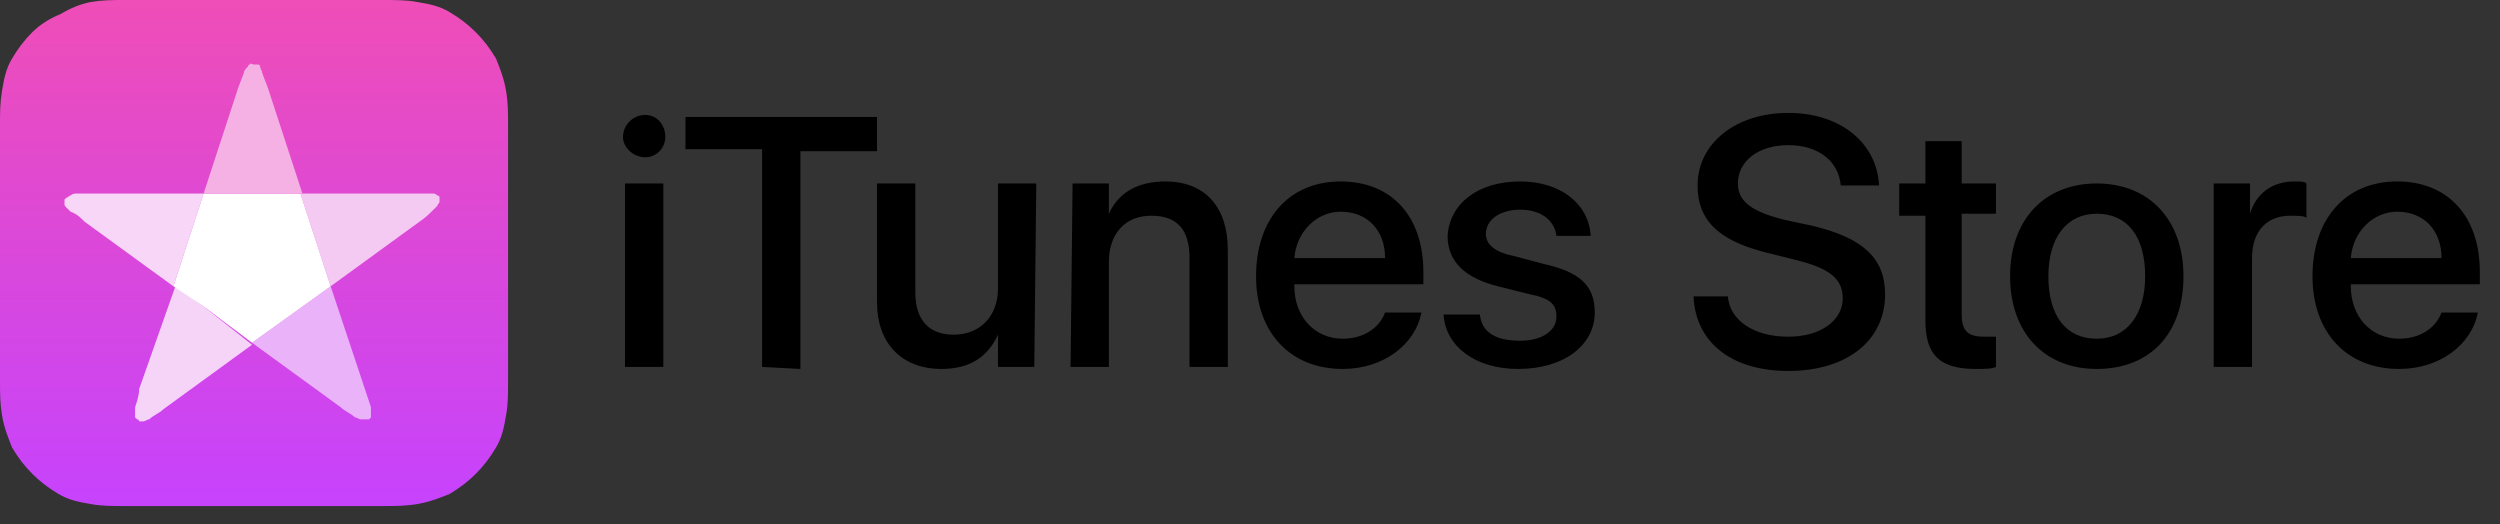 <svg viewBox="0 0 124 26" xmlns="http://www.w3.org/2000/svg">
  <rect x="0" y="0" width="124" height="26" fill="#333333" stroke="none"/>
  <defs>
    <linearGradient x1="49.959%" y1="-0.083%" x2="49.959%" y2="100.032%" id="service-itunes-store-linearGradient-1">
      <stop stop-color="#EF4DB7" offset="0%"></stop>
      <stop stop-color="#C643FD" offset="100%"></stop>
    </linearGradient>
    <radialGradient cx="222.536%" cy="186.367%" fx="222.536%" fy="186.367%" r="0.442%" gradientTransform="translate(2.225,1.864),scale(1,0.866),translate(-2.225,-1.864)" id="service-itunes-store-radialGradient-2">
      <stop stop-color="#FAE9FC" offset="0%"></stop>
      <stop stop-color="#FAE9FC" offset="66.9%"></stop>
      <stop stop-color="#F8DEFA" offset="81.18%"></stop>
      <stop stop-color="#F6D4F8" offset="91%"></stop>
      <stop stop-color="#F6D4F8" offset="100%"></stop>
    </radialGradient>
    <radialGradient cx="-202.801%" cy="41.795%" fx="-202.801%" fy="41.795%" r="0.442%" gradientTransform="translate(-2.028,0.418),scale(1,0.894),translate(2.028,-0.418)" id="service-itunes-store-radialGradient-3">
      <stop stop-color="#F9E3FB" offset="0%"></stop>
      <stop stop-color="#F9E3FB" offset="74.59%"></stop>
      <stop stop-color="#F8DEFB" offset="80.97%"></stop>
      <stop stop-color="#F3D0FA" offset="88.26%"></stop>
      <stop stop-color="#ECBAF9" offset="95.99%"></stop>
      <stop stop-color="#EAB2F9" offset="98.1%"></stop>
      <stop stop-color="#EAB2F9" offset="100%"></stop>
    </radialGradient>
    <radialGradient cx="-173.285%" cy="-209.707%" fx="-173.285%" fy="-209.707%" r="0.571%" gradientTransform="translate(-1.733,-2.097),scale(0.667,1),translate(1.733,2.097)" id="service-itunes-store-radialGradient-4">
      <stop stop-color="#FAE1F8" offset="0%"></stop>
      <stop stop-color="#FAE1F8" offset="60%"></stop>
      <stop stop-color="#F7D6F7" offset="85%"></stop>
      <stop stop-color="#F7D6F7" offset="100%"></stop>
    </radialGradient>
    <radialGradient cx="71.423%" cy="371.425%" fx="71.423%" fy="371.425%" r="0.571%" gradientTransform="translate(0.714,3.714),scale(0.667,1),translate(-0.714,-3.714)" id="service-itunes-store-radialGradient-5">
      <stop stop-color="#FAE9FB" offset="0%"></stop>
      <stop stop-color="#FAE9FB" offset="68%"></stop>
      <stop stop-color="#F8DEF8" offset="81.32%"></stop>
      <stop stop-color="#F5CAF2" offset="98%"></stop>
      <stop stop-color="#F5CAF2" offset="100%"></stop>
    </radialGradient>
    <radialGradient cx="-199.284%" cy="217.174%" fx="-199.284%" fy="217.174%" r="0.545%" gradientTransform="translate(-1.993,2.172),scale(1,0.76),translate(1.993,-2.172)" id="service-itunes-store-radialGradient-6">
      <stop stop-color="#FBE3F8" offset="0%"></stop>
      <stop stop-color="#FBE3F8" offset="74.5%"></stop>
      <stop stop-color="#FADEF6" offset="80.82%"></stop>
      <stop stop-color="#F9D1F0" offset="87.98%"></stop>
      <stop stop-color="#F6BAE7" offset="95.54%"></stop>
      <stop stop-color="#F5B1E3" offset="98%"></stop>
      <stop stop-color="#F5B1E3" offset="100%"></stop>
    </radialGradient>
  </defs>
  <path d="M30.9,6.8 C30.9,6.2 31.4,5.7 32,5.7 C32.6,5.7 33,6.2 33,6.8 C33,7.3 32.6,7.8 32,7.8 C31.4,7.8 30.9,7.3 30.9,6.8 Z M31,9.1 L32.9,9.1 L32.9,18.2 L31,18.2 C31,18.2 31,9.1 31,9.1 Z M37.8,18.2 L37.8,7.4 L34,7.4 L34,5.8 L43.5,5.8 L43.5,7.5 L39.7,7.5 L39.7,18.3 L37.8,18.2 L37.8,18.2 L37.8,18.2 Z M51.3,18.2 L49.5,18.2 L49.5,16.6 L49.5,16.6 C49,17.7 48.1,18.3 46.7,18.3 C44.7,18.3 43.5,17 43.5,15 L43.5,9.1 L45.4,9.1 L45.4,14.5 C45.4,15.9 46.1,16.6 47.3,16.6 C48.6,16.6 49.5,15.7 49.5,14.3 L49.5,9.1 L51.4,9.1 L51.3,18.2 L51.3,18.2 L51.3,18.2 Z M53.2,9.1 L55,9.1 L55,10.6 L55,10.6 C55.5,9.5 56.5,9 57.8,9 C59.8,9 60.9,10.3 60.9,12.4 L60.9,18.2 L59,18.2 L59,12.8 C59,11.4 58.4,10.7 57.1,10.7 C55.8,10.7 55,11.6 55,13 L55,18.2 L53.1,18.2 L53.2,9.1 L53.2,9.1 L53.2,9.1 Z M70.5,15.5 C70.2,17.1 68.6,18.3 66.6,18.3 C64,18.3 62.3,16.5 62.3,13.7 C62.3,10.9 63.9,9 66.5,9 C69,9 70.6,10.7 70.6,13.5 L70.6,14.1 L64.2,14.1 L64.2,14.2 C64.2,15.7 65.2,16.8 66.6,16.8 C67.6,16.8 68.4,16.3 68.7,15.5 L70.5,15.5 Z M64.2,12.8 L68.7,12.8 C68.7,11.4 67.8,10.5 66.5,10.5 C65.3,10.5 64.3,11.5 64.2,12.8 Z M75.4,9 C77.4,9 78.8,10.1 78.9,11.7 L77.2,11.7 C77.1,10.9 76.4,10.4 75.4,10.4 C74.4,10.4 73.7,10.9 73.7,11.6 C73.7,12.1 74.1,12.5 75.1,12.7 L76.6,13.1 C78.4,13.5 79.1,14.2 79.1,15.5 C79.1,17.1 77.6,18.3 75.3,18.3 C73.2,18.3 71.7,17.2 71.6,15.6 L73.4,15.6 C73.5,16.5 74.2,16.9 75.4,16.9 C76.5,16.9 77.2,16.4 77.2,15.7 C77.2,15.1 76.9,14.8 75.9,14.6 L74.3,14.2 C72.7,13.8 71.8,13 71.8,11.7 C71.9,10.1 73.3,9 75.4,9 Z M85.7,14.7 C85.8,15.9 87,16.7 88.7,16.7 C90.3,16.7 91.4,15.9 91.4,14.8 C91.4,13.8 90.7,13.3 89.1,12.9 L87.5,12.5 C85.2,11.9 84.2,10.9 84.2,9.2 C84.2,7.1 86.1,5.6 88.7,5.6 C91.3,5.6 93.1,7.1 93.2,9.2 L91.3,9.2 C91.2,8 90.2,7.2 88.7,7.2 C87.2,7.2 86.2,8 86.2,9.1 C86.2,10 86.9,10.5 88.5,10.9 L89.9,11.2 C92.4,11.8 93.5,12.8 93.5,14.6 C93.5,16.9 91.6,18.4 88.7,18.4 C85.9,18.4 84.1,17 84,14.7 L85.7,14.7 L85.7,14.7 L85.7,14.7 Z M97.3,7 L97.3,9.1 L99,9.1 L99,10.6 L97.3,10.6 L97.3,15.6 C97.3,16.4 97.6,16.7 98.4,16.7 C98.6,16.7 98.9,16.7 99,16.7 L99,18.2 C98.8,18.3 98.4,18.3 98,18.3 C96.2,18.3 95.5,17.6 95.5,15.9 L95.5,10.7 L94.2,10.7 L94.2,9.1 L95.5,9.1 L95.5,7 L97.3,7 C97.3,7 97.3,7 97.3,7 Z M99.7,13.7 C99.7,10.9 101.4,9.1 104,9.1 C106.6,9.1 108.3,10.9 108.3,13.7 C108.3,16.6 106.6,18.3 104,18.3 C101.4,18.3 99.7,16.5 99.7,13.7 Z M106.4,13.7 C106.4,11.7 105.5,10.6 104,10.6 C102.5,10.6 101.6,11.8 101.6,13.7 C101.6,15.7 102.5,16.8 104,16.8 C105.5,16.8 106.4,15.6 106.4,13.7 Z M109.8,9.1 L111.6,9.1 L111.6,10.6 L111.6,10.6 C111.9,9.6 112.7,9 113.8,9 C114.1,9 114.3,9 114.4,9.1 L114.4,10.8 C114.3,10.7 113.9,10.7 113.6,10.7 C112.4,10.7 111.7,11.5 111.7,12.8 L111.7,18.2 L109.8,18.2 L109.8,9.1 L109.8,9.1 L109.8,9.1 Z M122.9,15.5 C122.6,17.1 121,18.3 119,18.3 C116.4,18.3 114.7,16.5 114.7,13.7 C114.7,10.9 116.3,9 118.9,9 C121.4,9 123,10.7 123,13.5 L123,14.1 L116.6,14.1 L116.6,14.2 C116.6,15.7 117.6,16.8 119,16.8 C120,16.8 120.8,16.3 121.1,15.5 L122.9,15.5 Z M116.6,12.8 L121.1,12.8 C121.1,11.4 120.2,10.5 118.9,10.5 C117.7,10.5 116.7,11.5 116.6,12.8 Z" fill="#000000"></path>
  <path d="M7.7,0 C7.4,0 7.2,0 7,0 C6.7,0 6.5,0 6.2,0 C5.6,0 5.1,0 4.5,0.1 C4,0.2 3.5,0.4 3,0.7 C2.5,0.9 2,1.2 1.6,1.6 C1.2,2 0.9,2.4 0.6,2.9 C0.3,3.4 0.2,3.9 0.1,4.5 C0,5.1 0,5.6 0,6.2 C0,6.5 0,6.7 0,7 C0,7.2 0,7.5 0,7.7 L0,7.8 L0,17.2 L0,17.4 C0,17.6 0,17.9 0,18.1 C0,18.4 0,18.6 0,18.9 C0,19.5 0,20 0.1,20.6 C0.2,21.2 0.4,21.7 0.6,22.2 C0.9,22.7 1.2,23.1 1.6,23.5 C2,23.9 2.4,24.2 2.9,24.5 C3.4,24.8 3.9,24.9 4.5,25 C5,25.1 5.6,25.1 6.2,25.1 C6.5,25.1 6.7,25.1 7,25.1 C7.3,25.1 7.5,25.1 7.7,25.1 L7.9,25.1 L17.3,25.1 L17.5,25.1 C17.8,25.1 18,25.1 18.2,25.1 C18.5,25.1 18.7,25.1 19,25.1 C19.6,25.1 20.1,25.1 20.7,25 C21.3,24.9 21.8,24.7 22.3,24.5 C22.8,24.2 23.2,23.9 23.6,23.5 C24,23.1 24.3,22.7 24.6,22.2 C24.9,21.7 25,21.2 25.1,20.6 C25.2,20.1 25.2,19.5 25.2,18.9 C25.2,18.6 25.2,18.4 25.2,18.1 C25.2,17.9 25.2,17.6 25.2,17.4 L25.2,7.7 C25.2,7.5 25.2,7.2 25.2,7 C25.2,6.7 25.2,6.5 25.2,6.2 C25.2,5.6 25.2,5.1 25.1,4.5 C25,3.9 24.8,3.4 24.6,2.9 C24.3,2.4 24,2 23.6,1.6 C23.2,1.2 22.8,0.9 22.3,0.6 C21.8,0.3 21.3,0.2 20.7,0.1 C20.2,0 19.6,0 19,0 C18.7,0 18.5,0 18.2,0 C17.9,0 17.7,0 17.5,0 L7.7,0 L7.7,0 Z" fill="url(#service-itunes-store-linearGradient-1)"></path>
  <path d="M6.9,19.3 C6.9,19.6 6.8,19.9 6.7,20.2 C6.7,20.3 6.7,20.4 6.7,20.5 C6.7,20.5 6.7,20.5 6.7,20.5 C6.7,20.6 6.7,20.6 6.7,20.7 C6.7,20.7 6.8,20.8 6.8,20.8 C6.8,20.8 6.9,20.8 6.9,20.9 C7,20.9 7,20.9 7.1,20.9 C7.1,20.9 7.1,20.9 7.1,20.9 C7.2,20.9 7.3,20.8 7.4,20.8 C7.6,20.6 7.9,20.5 8.1,20.3 L12.5,17.1 L10.1,15.2 L8.7,14.2 L6.9,19.3 Z" fill="url(#service-itunes-store-radialGradient-2)"></path>
  <path d="M12.5,17 L16.9,20.2 C17.1,20.4 17.4,20.5 17.6,20.7 C17.7,20.7 17.8,20.8 17.9,20.8 C17.9,20.8 17.9,20.8 17.9,20.8 C18,20.8 18,20.8 18.1,20.8 C18.2,20.8 18.2,20.8 18.3,20.8 C18.3,20.8 18.4,20.7 18.4,20.7 C18.4,20.6 18.4,20.6 18.4,20.5 C18.4,20.5 18.4,20.5 18.4,20.5 C18.4,20.4 18.4,20.3 18.4,20.2 C18.3,19.9 18.2,19.6 18.1,19.3 L16.4,14.2 L12.5,17 Z" fill="url(#service-itunes-store-radialGradient-3)"></path>
  <path d="M4.7,9.6 C4.4,9.6 4.1,9.6 3.8,9.6 C3.7,9.6 3.6,9.6 3.5,9.7 C3.5,9.7 3.5,9.7 3.5,9.7 C3.4,9.7 3.4,9.8 3.3,9.8 C3.3,9.8 3.2,9.9 3.2,9.9 C3.2,9.9 3.2,10 3.2,10.1 C3.2,10.2 3.2,10.2 3.3,10.3 C3.3,10.3 3.3,10.3 3.3,10.3 C3.4,10.4 3.4,10.4 3.5,10.5 C3.8,10.6 4,10.8 4.2,11 L8.6,14.2 L10.1,9.6 L4.7,9.6 Z" fill="url(#service-itunes-store-radialGradient-4)"></path>
  <path d="M14.9,9.6 L16.4,14.2 L20.8,11 C21.1,10.8 21.3,10.6 21.5,10.4 C21.6,10.3 21.6,10.3 21.7,10.2 C21.7,10.2 21.7,10.2 21.7,10.2 C21.7,10.1 21.8,10.1 21.8,10 C21.8,9.9 21.8,9.9 21.8,9.8 C21.8,9.8 21.8,9.7 21.7,9.7 C21.7,9.7 21.6,9.6 21.5,9.6 C21.5,9.6 21.5,9.6 21.5,9.6 C21.4,9.6 21.3,9.6 21.2,9.6 C20.9,9.6 20.6,9.6 20.3,9.6 L14.9,9.6 Z" fill="url(#service-itunes-store-radialGradient-5)"></path>
  <polygon fill="#FFFFFF" points="10.1 9.6 8.6 14.2 10.1 15.2 12.5 17 16.4 14.2 14.9 9.6"></polygon>
  <path d="M12.4,3.2 C12.3,3.2 12.3,3.3 12.3,3.3 C12.3,3.3 12.3,3.3 12.3,3.3 C12.2,3.4 12.1,3.5 12.1,3.6 C12,3.9 11.9,4.1 11.8,4.4 L10.1,9.6 L15,9.6 L13.3,4.4 C13.2,4.1 13.1,3.9 13,3.6 C13,3.5 12.9,3.4 12.9,3.3 C12.9,3.3 12.9,3.3 12.9,3.3 C12.9,3.2 12.8,3.2 12.8,3.2 C12.8,3.2 12.7,3.2 12.6,3.2 C12.5,3.2 12.4,3.1 12.4,3.2" fill="url(#service-itunes-store-radialGradient-6)"></path>
</svg>

